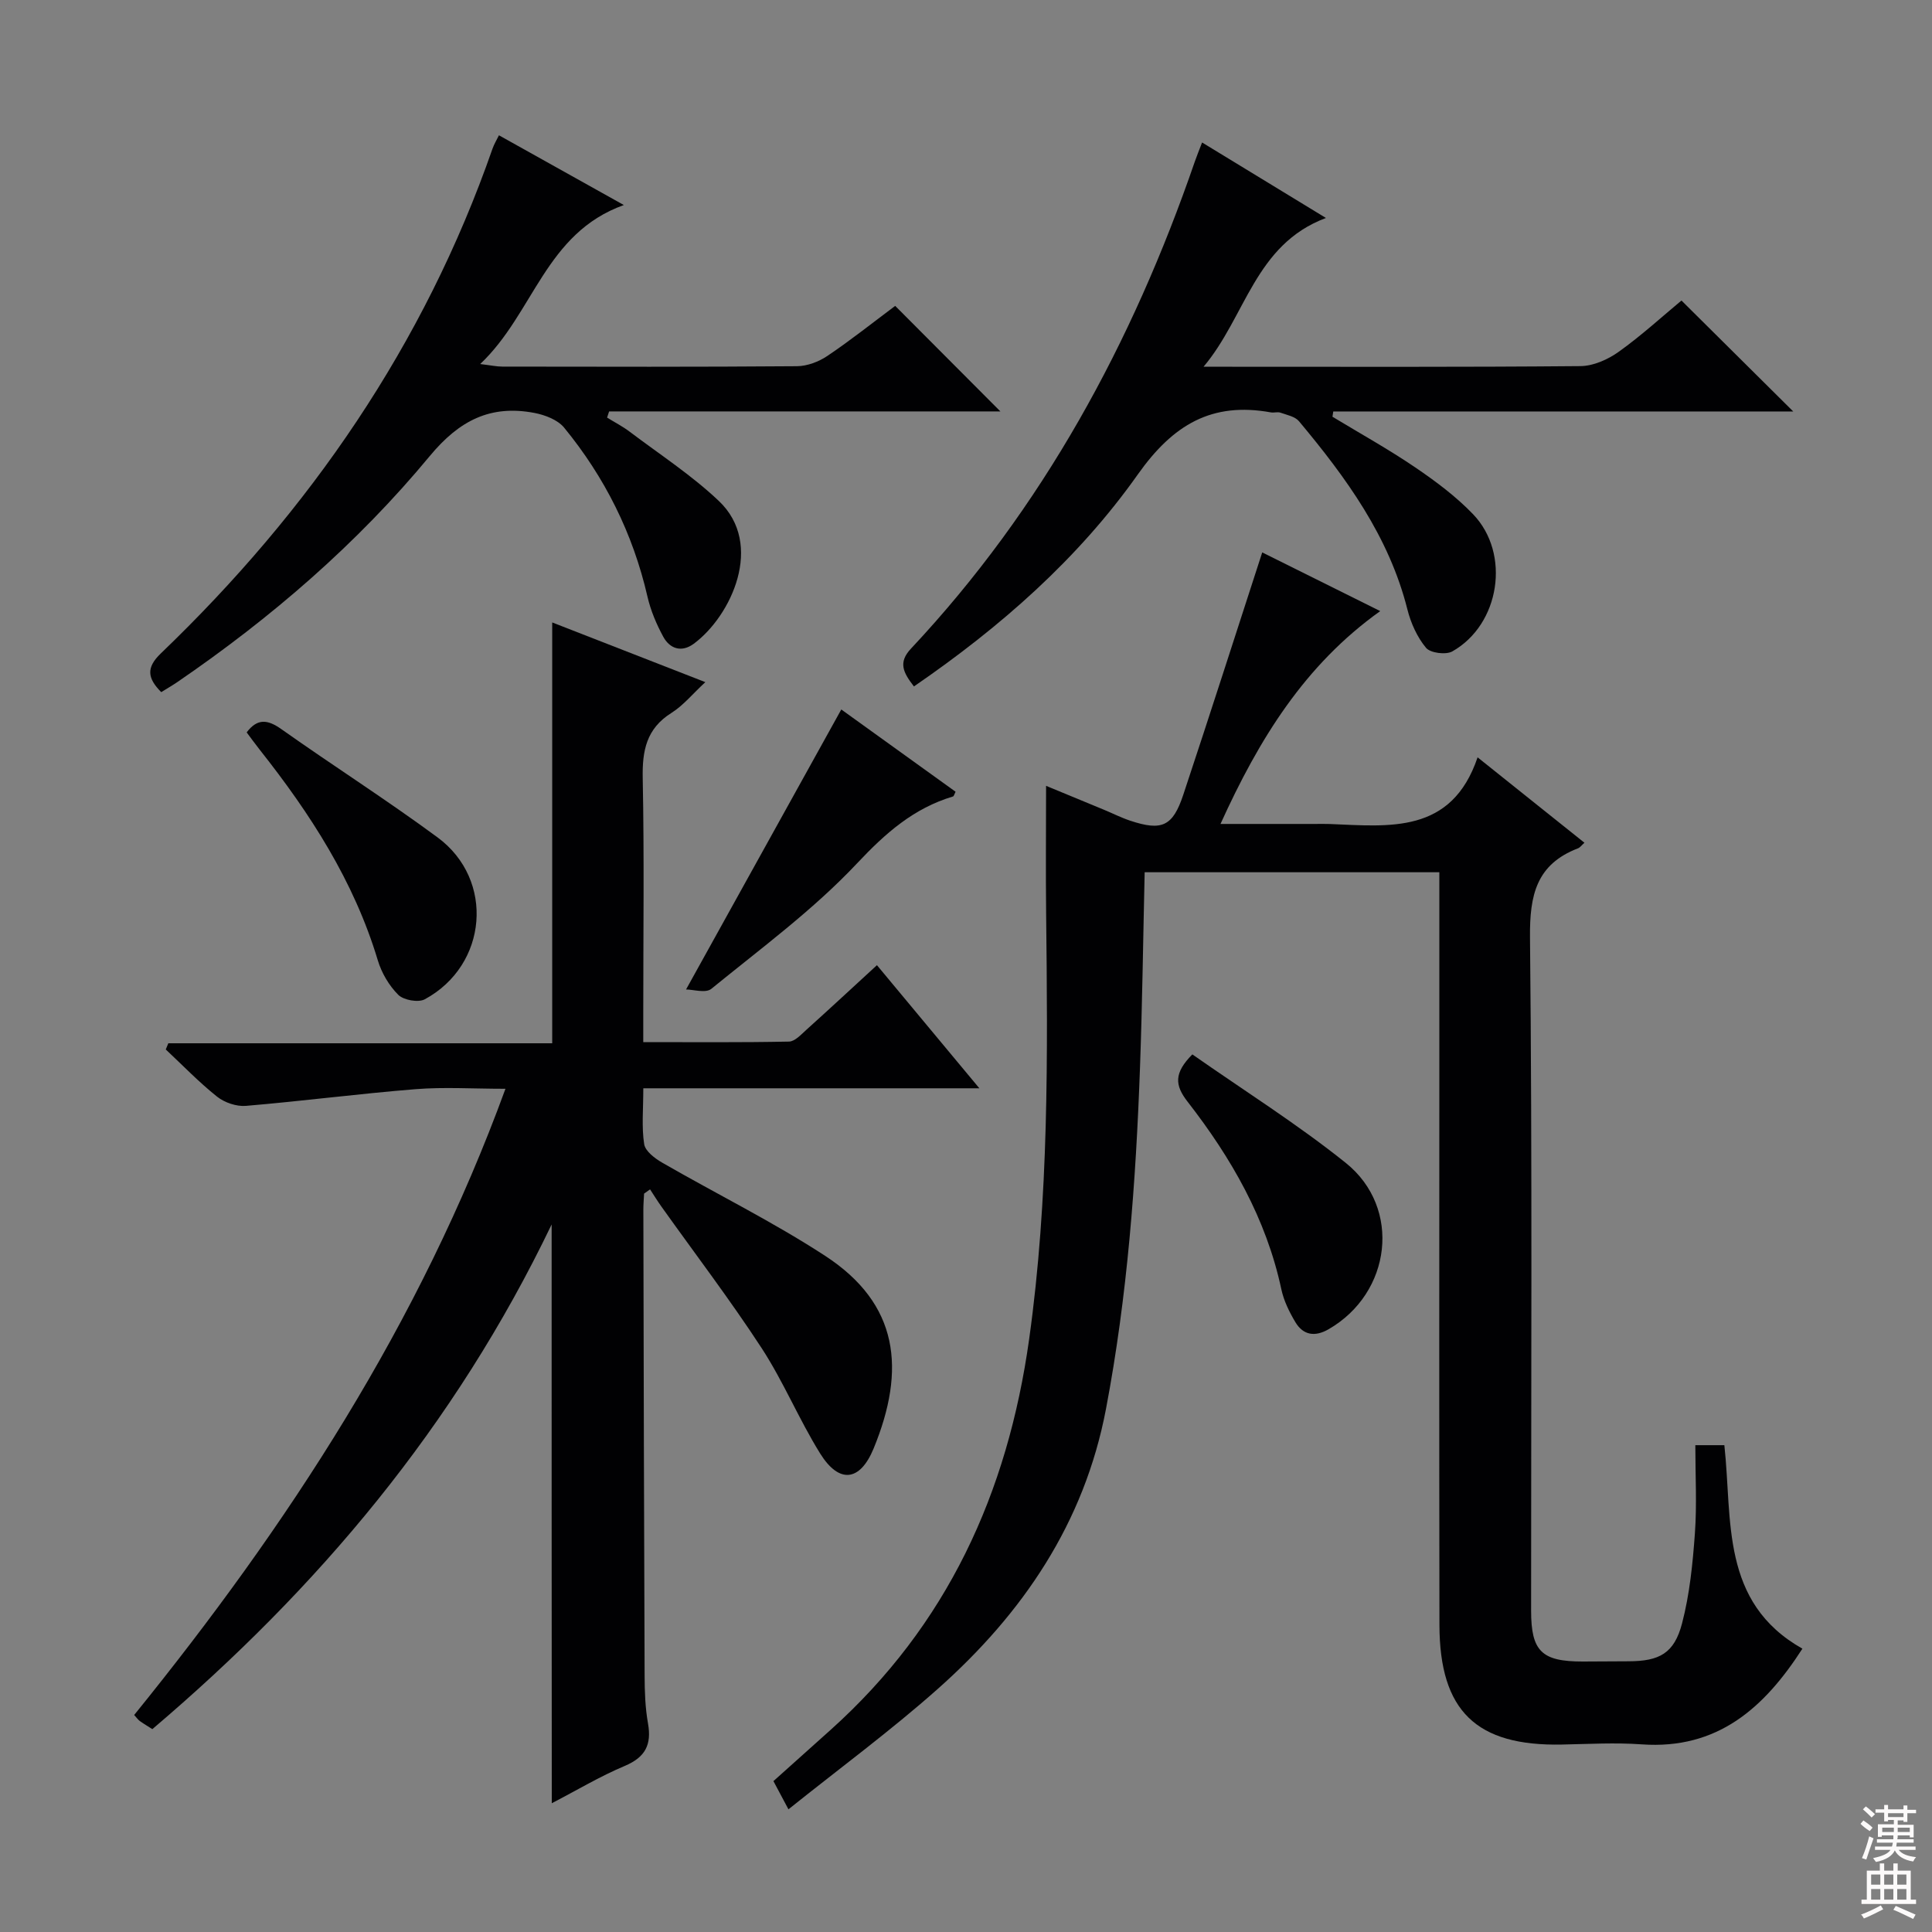 <svg enable-background="new 0 0 400 400" viewBox="0 0 400 400" xmlns="http://www.w3.org/2000/svg"><rect x="0" y="0" width="400" height="400" fill="#808080" stroke="none"/><g fill="#010103"><path d="m252.69 170.59h19.59c1 0 2-.03 3 .01 12.39.49 25.23 2.15 30.64-13.8 8.11 6.48 15.07 12.04 22.12 17.68-.59.53-.91.99-1.34 1.16-8.61 3.31-10.01 9.67-9.93 18.39.48 46.48.22 92.97.23 139.45 0 8.4 2.18 10.53 10.71 10.52 3.17-.01 6.33-.04 9.5-.05 6.35-.02 9.42-1.64 11.04-7.84 1.58-6.04 2.21-12.39 2.66-18.64.43-5.94.09-11.94.09-18.26h6.01c1.69 15.53-.86 32.52 16.16 42.13-7.9 12.27-17.57 20.93-33.29 19.81-5.47-.39-10.99-.07-16.49.04-17.73.36-25.34-6.94-25.37-24.78-.07-40.82-.02-81.64-.02-122.46 0-10.99 0-21.98 0-33.36-20.29 0-40.33 0-61.01 0-.31 13.45-.48 26.88-.96 40.28-.85 23.76-2.6 47.43-7.05 70.85-4.49 23.63-17.23 42.32-34.79 57.92-9.76 8.67-20.32 16.44-30.95 24.96-1.41-2.65-2.17-4.07-3.11-5.84 4-3.58 7.92-7.09 11.84-10.61 24.14-21.66 36.64-49.01 41.1-80.87 4.11-29.33 3.85-58.71 3.52-88.16-.1-8.61-.01-17.22-.01-26.42 3.81 1.57 7.86 3.24 11.91 4.92 1.84.76 3.63 1.67 5.52 2.3 6.55 2.17 8.8 1.18 10.98-5.39 5.49-16.52 10.8-33.09 16.34-50.16 7.42 3.69 15.65 7.78 24.43 12.15-15.61 11.14-25.07 26.44-33.07 44.07z"/><path d="m114.21 253.51c-20.11 41.91-48.49 75.45-82.67 104.49-.93-.6-1.78-1.1-2.58-1.67-.37-.27-.65-.67-1.18-1.26 31.76-39.22 59.12-81.02 76.87-129.65-6.76 0-12.71-.39-18.59.08-11.74.94-23.42 2.47-35.16 3.46-1.95.16-4.41-.68-5.96-1.91-3.75-2.99-7.11-6.48-10.62-9.77.18-.43.35-.86.53-1.28h79.48c0-29.31 0-57.87 0-87.13 10.39 4.05 20.78 8.1 31.7 12.36-2.61 2.41-4.54 4.81-7 6.36-5.22 3.27-6.08 7.84-5.96 13.57.32 16.16.11 32.32.11 48.49v6.11c10.32 0 20.24.09 30.16-.11 1.23-.02 2.52-1.46 3.61-2.44 4.82-4.34 9.57-8.75 14.61-13.38 6.88 8.27 13.64 16.39 21.21 25.49-23.75 0-46.4 0-69.58 0 0 4.34-.37 8.02.18 11.56.22 1.45 2.21 2.96 3.74 3.84 11.22 6.47 22.9 12.23 33.73 19.29 15.27 9.96 16.76 23.51 10.04 39.87-2.84 6.9-7.17 7.34-11.09 1.03-4.38-7.05-7.57-14.84-12.09-21.78-6.53-10.01-13.8-19.55-20.74-29.29-.83-1.17-1.59-2.39-2.37-3.59-.41.29-.83.58-1.24.87-.05 1.1-.15 2.2-.15 3.3.07 32.16.13 64.31.26 96.47.01 3.31.12 6.67.7 9.92.78 4.4-.54 7-4.8 8.8-5.14 2.16-9.96 5.06-15.12 7.73-.03-39.82-.03-79.01-.03-119.83z"/><path d="m189.22 142.12c-2.24-2.89-3.3-4.96-.62-7.82 27.3-29.11 45.86-63.35 58.78-100.86.37-1.08.81-2.14 1.5-3.94 8.35 5.09 16.45 10.03 25.64 15.63-14.75 5.52-16.59 20.45-25.34 30.8h4.56c24.49 0 48.97.09 73.46-.13 2.68-.02 5.69-1.36 7.93-2.96 4.72-3.37 9.02-7.32 13-10.62 7.77 7.71 15.38 15.27 23.14 22.97-31.4 0-63.32 0-95.23 0-.06.36-.11.72-.17 1.09 5.73 3.47 11.61 6.73 17.14 10.49 4.24 2.88 8.45 6.02 11.98 9.7 7.84 8.17 5.55 22.85-4.31 28.4-1.34.75-4.55.33-5.44-.75-1.83-2.2-3.14-5.11-3.85-7.93-3.81-15.14-12.7-27.31-22.45-38.98-.82-.98-2.5-1.3-3.84-1.77-.59-.21-1.34.06-1.98-.06-12.24-2.21-20.25 2.53-27.55 12.85-12.36 17.48-28.45 31.6-46.35 43.89z"/><path d="m185.34 63.33c7.34 7.37 14.35 14.4 21.78 21.85-27.09 0-54.05 0-81.01 0-.14.43-.28.85-.42 1.28 1.57.97 3.23 1.82 4.69 2.93 6.21 4.69 12.81 8.99 18.43 14.31 9.52 9 2.57 23.85-5.17 29.58-2.5 1.85-4.95 1.08-6.33-1.47-1.41-2.6-2.6-5.42-3.26-8.29-3-13.04-8.82-24.7-17.26-34.99-1.33-1.62-3.96-2.62-6.15-3.04-9.08-1.72-15.53 1.53-21.67 8.94-15.02 18.14-32.81 33.49-52.29 46.81-1.06.72-2.18 1.36-3.3 2.06-2.84-2.87-3.18-5.04-.09-8.01 30.84-29.59 54.54-63.92 68.68-104.51.32-.92.84-1.77 1.33-2.77 8.39 4.69 16.61 9.28 25.86 14.44-16.31 5.84-18.62 22.4-29.74 32.92 2.22.27 3.41.53 4.59.53 20.33.03 40.65.08 60.98-.08 2.13-.02 4.52-.92 6.31-2.13 4.82-3.24 9.38-6.88 14.04-10.36z"/><path d="m51.07 151.63c2.23-2.94 4.34-2.68 7.18-.67 10.71 7.58 21.8 14.64 32.35 22.42 11.88 8.76 10.39 26.46-2.65 33.51-1.34.73-4.38.18-5.49-.92-1.92-1.91-3.47-4.56-4.25-7.18-4.93-16.38-14-30.38-24.47-43.61-.93-1.17-1.8-2.39-2.67-3.55z"/><path d="m246.86 218.3c10.71 7.5 21.7 14.4 31.76 22.46 11.65 9.34 9.46 26.96-3.56 34.45-2.78 1.6-5.22 1.27-6.86-1.46-1.26-2.11-2.4-4.43-2.91-6.81-3.13-14.64-10.38-27.23-19.41-38.84-2.68-3.44-2.84-5.93.98-9.8z"/><path d="m142.04 204.86c11.02-19.88 21.47-38.71 32.14-57.97 7.38 5.31 15.52 11.17 23.66 17.03-.27.53-.35.93-.53.98-8.15 2.44-13.96 7.57-19.85 13.83-9.05 9.63-19.89 17.6-30.19 26-1.16.95-3.77.13-5.23.13z"/></g><path d="m385.2 377.6.6-.7c.6.4 1.3.9 1.9 1.5l-.6.7c-.8-.5-1.4-1-1.9-1.5zm.3 7.1c.6-1.4 1.1-2.9 1.5-4.5.3.1.6.3.9.4-.5 1.4-1 2.9-1.5 4.4zm.2-10.1.6-.6c.7.5 1.3 1.1 1.9 1.6l-.7.7c-.6-.6-1.2-1.2-1.8-1.7zm8.4-.8h.8v.9h1.8v.7h-1.8v1.8h-.8v-.3h-1.2v.9h3.3v2.6h-.8v-.4h-2.5c0 .3 0 .6-.1.8h3.4v.7h-3.5c0 .3-.1.6-.1.8h4v.7h-3.5c.7.9 1.9 1.3 3.6 1.5-.2.2-.4.5-.6.9-1.9-.3-3.2-1.1-3.8-2.3-.5 1.1-1.8 2-3.9 2.4-.2-.3-.4-.5-.6-.8 1.9-.4 3.1-.9 3.6-1.7h-3.2v-.7h3.5c.1-.2.1-.5.2-.8h-3.3v-.7h3.4c0-.2 0-.5 0-.8h-2.4v.3h-.8v-2.6h3.3v-.9h-1.2v.3h-.8v-1.8h-1.8v-.7h1.8v-.9h.8v.9h3.2zm-4.4 5.5h2.4c0-.3 0-.6 0-.9h-2.4zm1.2-3.1h3.2v-.8h-3.2zm4.4 2.2h-2.4v.9h2.5v-.9z" fill="#fcfafa"/><path d="m389.2 385.8h.9v1.5h1.9v-1.5h.9v1.5h2.7v6h1.1v.9h-11.3v-.9h1.1v-6h2.7zm.2 8.7.5.8c-1.2.6-2.5 1.3-4 1.9-.2-.3-.3-.6-.6-.8 1.6-.6 3-1.3 4.1-1.9zm-2-4.3h1.9v-2.1h-1.9zm0 3.1h1.9v-2.2h-1.9zm2.7-3.1h1.9v-2.1h-1.9zm0 3.1h1.9v-2.2h-1.9zm2.4 1.3c1.4.6 2.7 1.2 4.1 1.8l-.5.9c-1.5-.7-2.8-1.4-4.1-1.9zm2.2-6.5h-1.9v2.1h1.9zm-1.9 5.2h1.9v-2.2h-1.9z" fill="#fcfafa"/></svg>